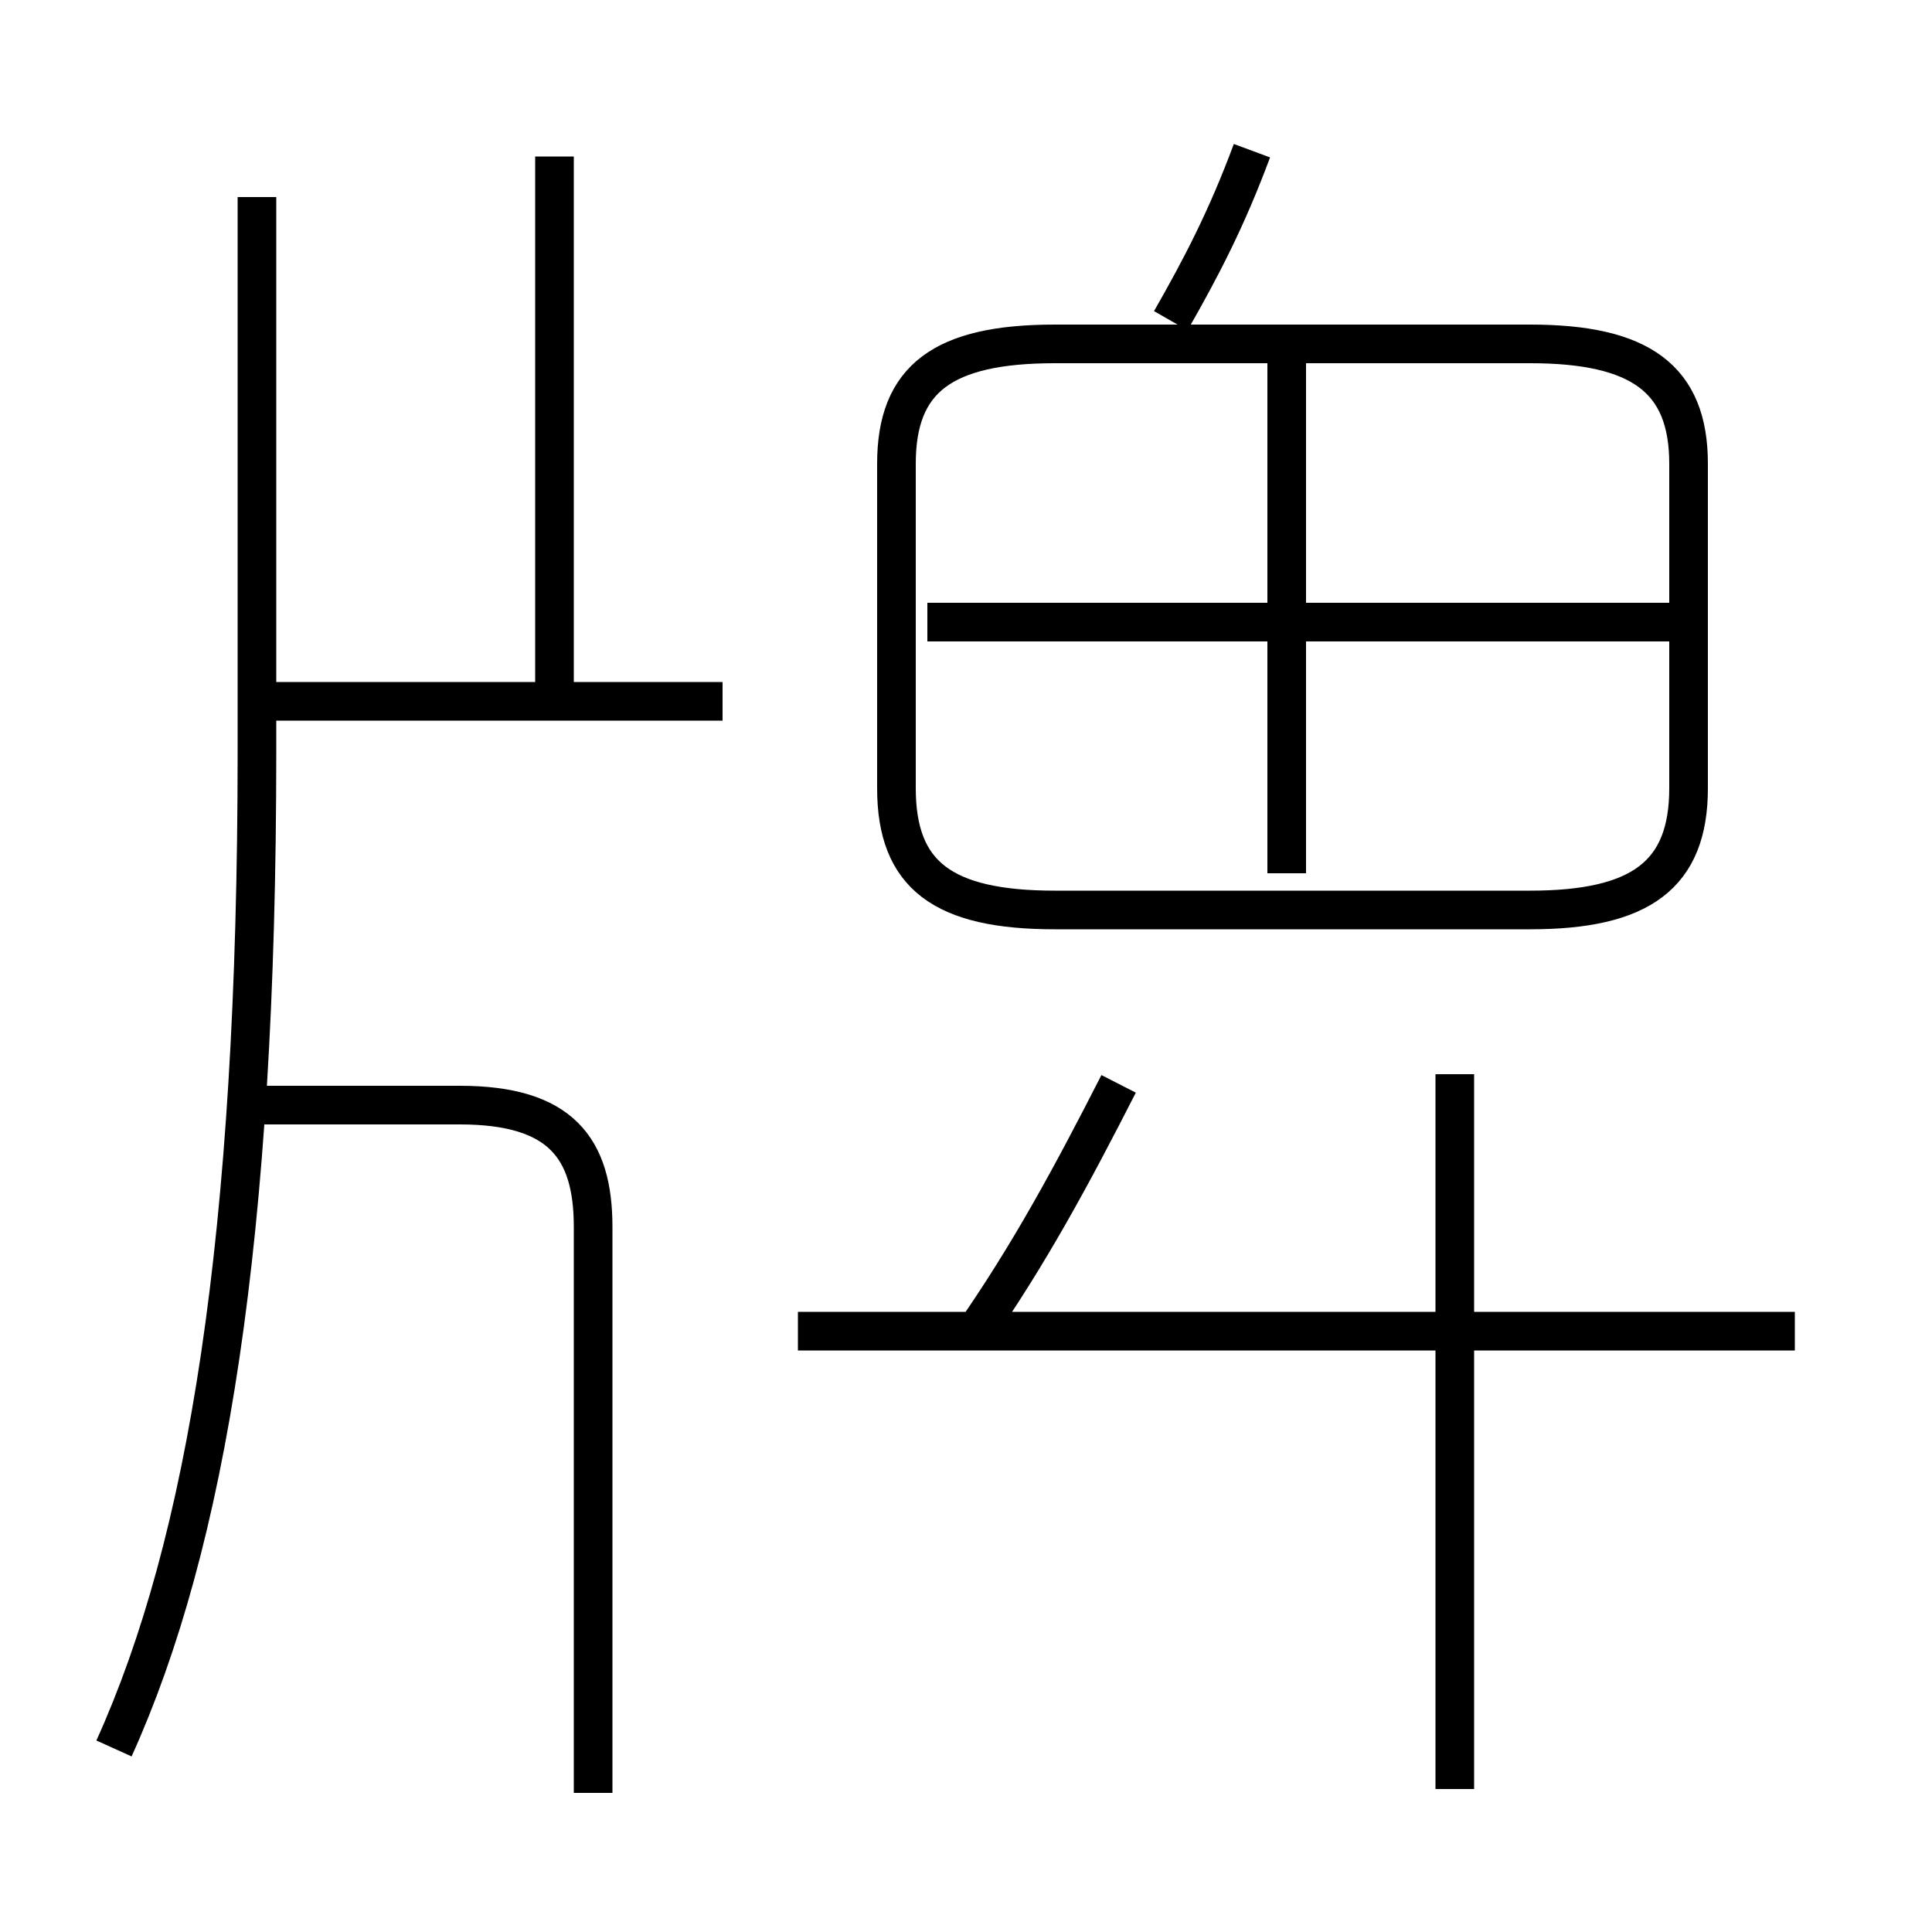 <?xml version='1.0' encoding='utf8'?>
<svg viewBox="0.0 -6.0 50.0 50.0" version="1.1" xmlns="http://www.w3.org/2000/svg">
<rect x="0.0" y="-6.0" width="50.0" height="50.0" fill="#808080" stroke="none"/>
<rect x="-1000" y="-1000" width="2000" height="2000" stroke="white" fill="white"/>
<g style="fill:white;stroke:#000000;  stroke-width:1">
<path d="M 27.3 -20.45 L 39.6 -20.45 C 42.45 -20.45 43.7 -21.35 43.7 -23.6 L 43.7 -32.0 C 43.7 -34.2 42.45 -35.1 39.6 -35.1 L 27.3 -35.1 C 24.4 -35.1 23.2 -34.2 23.2 -32.0 L 23.2 -23.6 C 23.2 -21.35 24.4 -20.45 27.3 -20.45 Z M 15.35 2.4 L 15.35 -12.25 C 15.35 -14.3 14.5 -15.4 11.9 -15.4 L 6.5 -15.4 M 2.95 1.25 C 5.35 -4.05 6.65 -11.95 6.65 -24.55 L 6.65 -38.9 M 18.7 -25.85 L 6.45 -25.85 M 25.15 -9.4 C 26.65 -11.55 27.75 -13.6 28.95 -15.95 M 46.45 -9.55 L 20.65 -9.55 M 37.65 2.3 L 37.65 -16.2 M 14.35 -25.9 L 14.35 -39.95 M 33.3 -21.4 L 33.3 -34.6 M 43.25 -27.9 L 24.0 -27.9 M 30.3 -35.7 C 31.1 -37.1 31.75 -38.35 32.4 -40.1" transform="translate(0.0 38.0)" />
</g>
</svg>